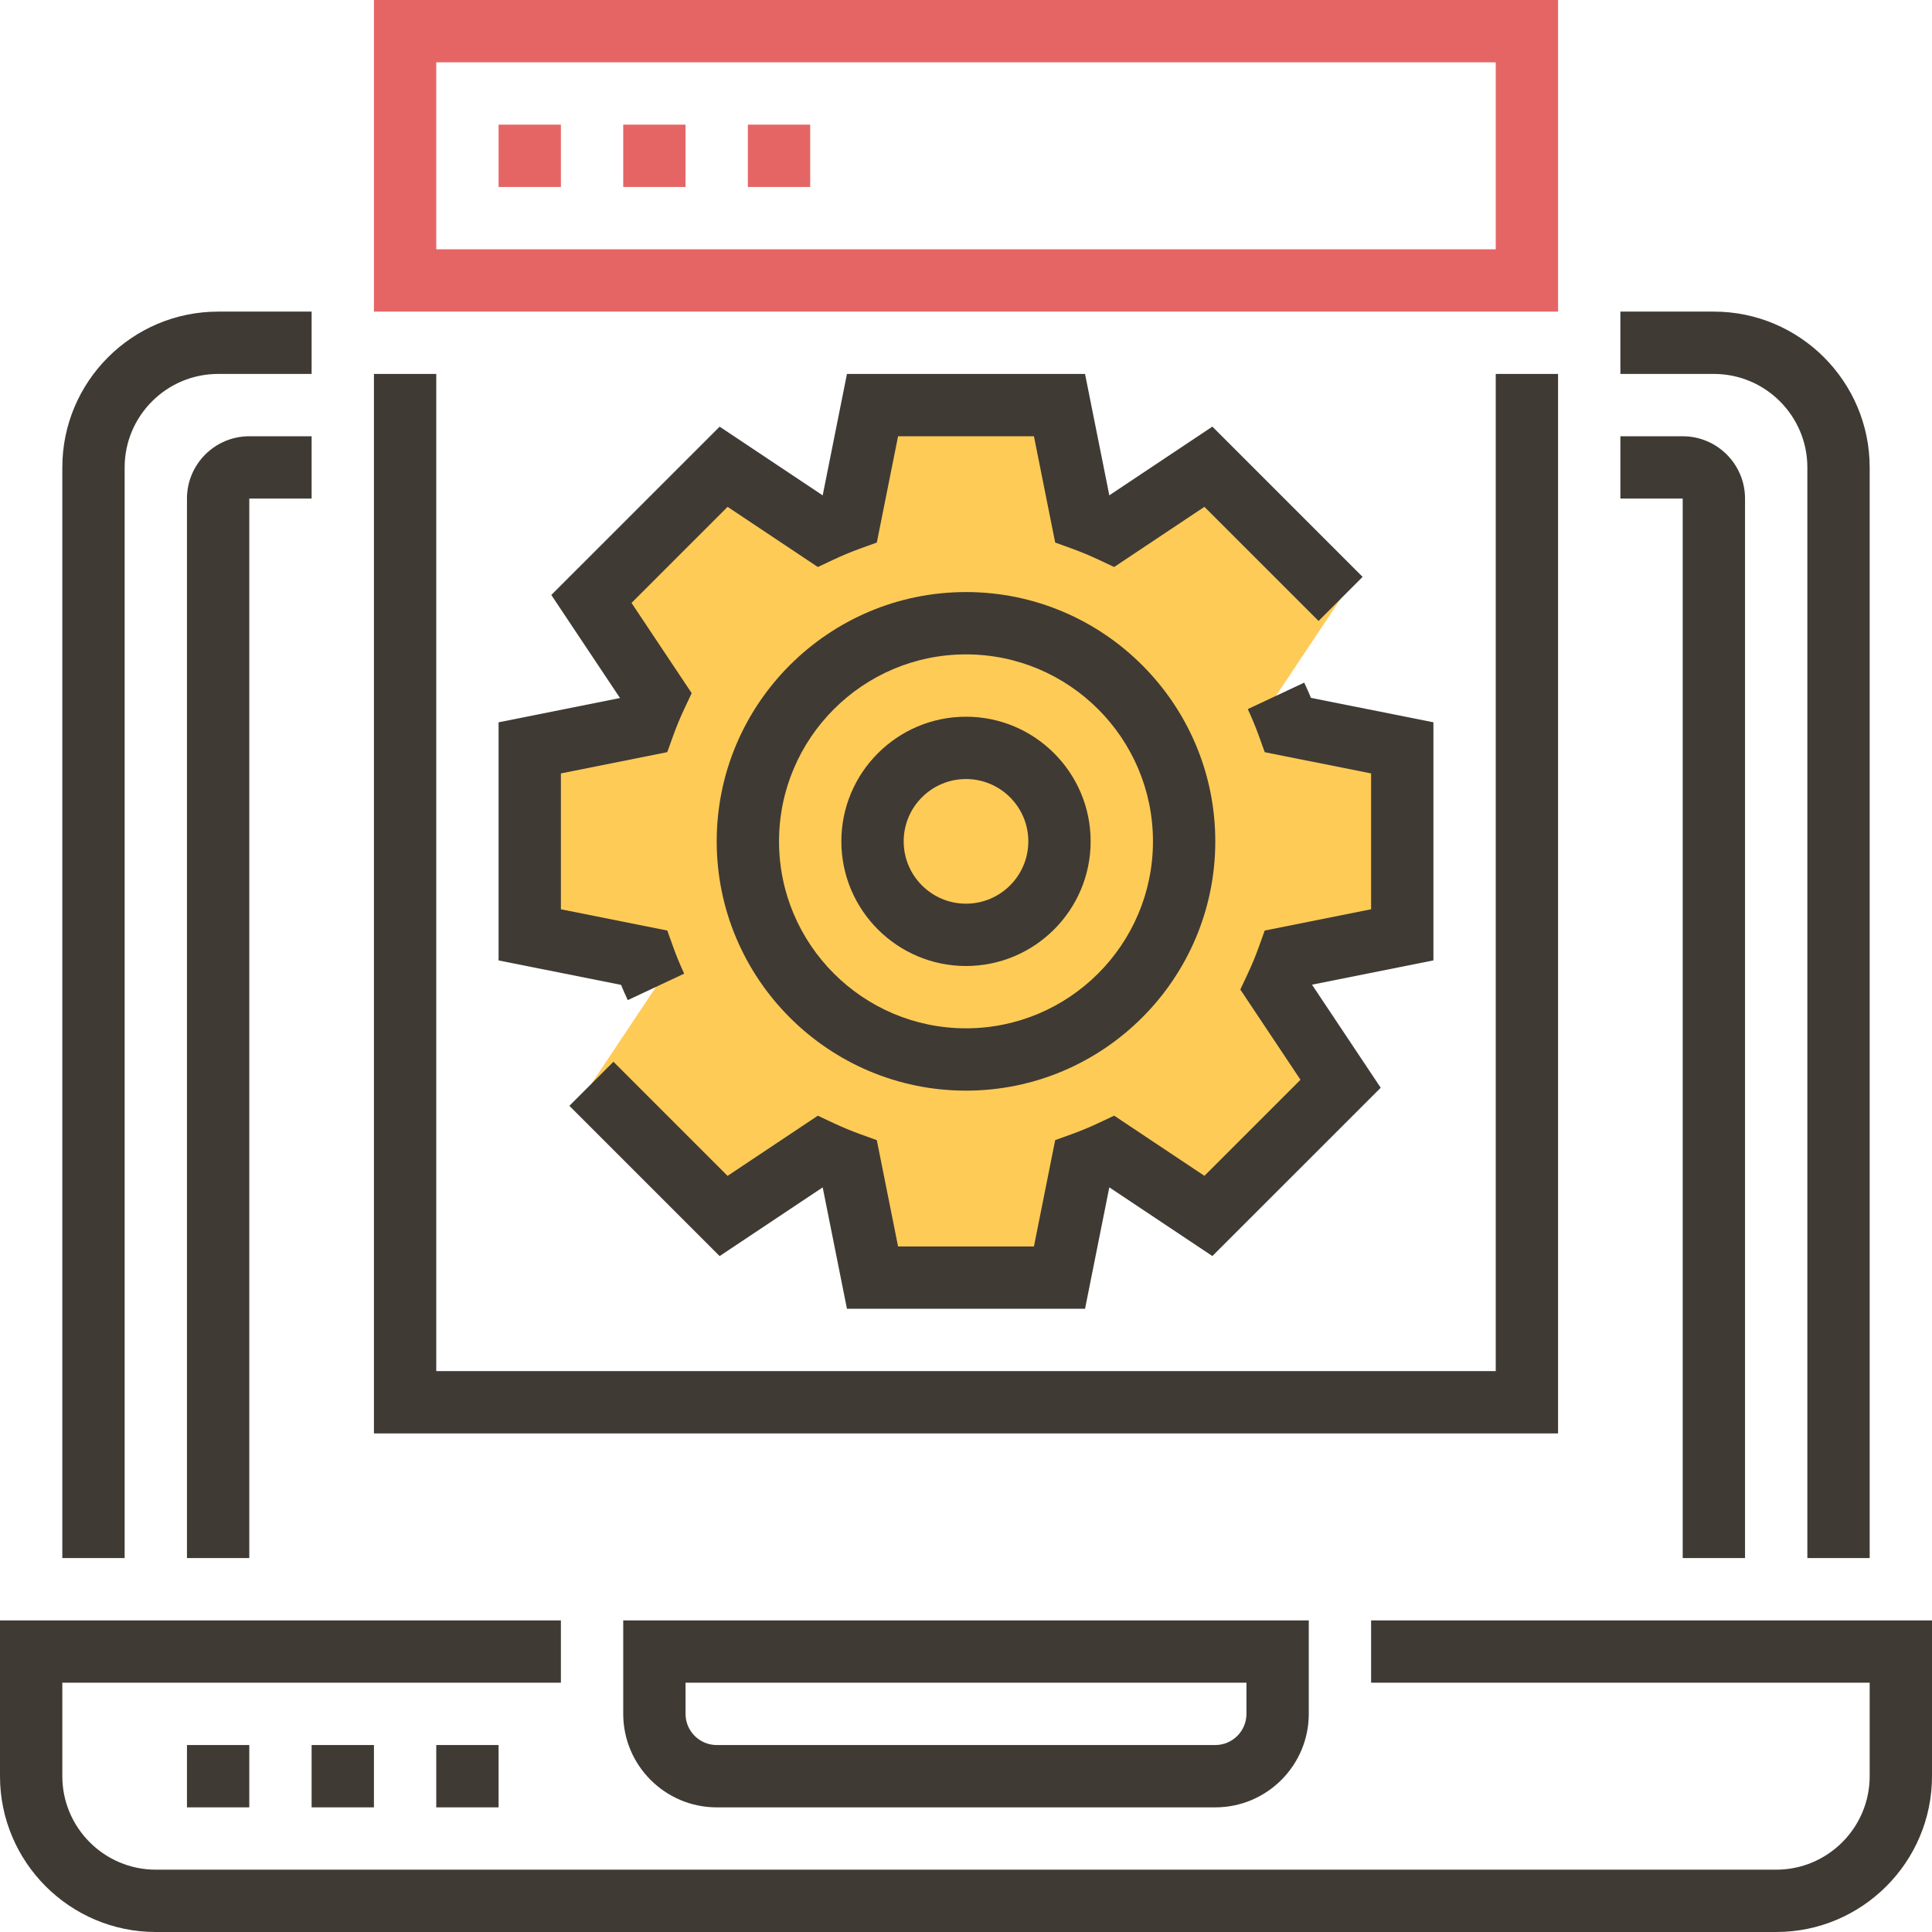<?xml version="1.0" encoding="iso-8859-1"?>
<!-- Generator: Adobe Illustrator 19.0.0, SVG Export Plug-In . SVG Version: 6.00 Build 0)  -->
<svg version="1.1" id="Capa_1" xmlns="http://www.w3.org/2000/svg" xmlns:xlink="http://www.w3.org/1999/xlink" x="0px" y="0px"
	 viewBox="0 0 496 496" style="enable-background:new 0 0 496 496;" xml:space="preserve">
<g>
	<path style="fill:#E56565;" d="M400,80H96V0h304V80z M112,64h272V16H112V64z"/>
	<rect x="128" y="32" style="fill:#E56565;" width="16" height="16"/>
	<rect x="160" y="32" style="fill:#E56565;" width="16" height="16"/>
	<rect x="192" y="32" style="fill:#E56565;" width="16" height="16"/>
</g>
<path style="fill:#FFCB57;" d="M344.168,153.776l-33.944-33.944l-24.864,16.576c-2.44-1.144-4.936-2.176-7.496-3.104L272,104h-48
	l-5.864,29.312c-2.56,0.928-5.056,1.952-7.496,3.104l-24.864-16.576l-33.944,33.944l16.576,24.864
	c-1.144,2.44-2.176,4.936-3.104,7.496L136,192v48l29.312,5.864c0.92,2.56,1.952,5.056,3.104,7.496l-16.576,24.864l33.944,33.944
	l24.864-16.576c2.44,1.144,4.936,2.176,7.496,3.104L224,328h48l5.864-29.312c2.56-0.928,5.056-1.952,7.496-3.104l24.864,16.576
	l33.944-33.944l-16.576-24.864c1.144-2.44,2.176-4.936,3.104-7.496L360,240v-48l-29.312-5.864c-0.928-2.56-1.952-5.056-3.104-7.496
	L344.168,153.776z"/>
<g>
	<path style="fill:#3F3A34;" d="M352,416v16h128v24c0,13.232-10.768,24-24,24H40c-13.232,0-24-10.768-24-24v-24h128v-16H0v40
		c0,22.056,17.944,40,40,40h416c22.056,0,40-17.944,40-40v-40H352z"/>
	<path style="fill:#3F3A34;" d="M184,464h128c13.232,0,24-10.768,24-24v-24H160v24C160,453.232,170.768,464,184,464z M176,432h144v8
		c0,4.416-3.592,8-8,8H184c-4.408,0-8-3.584-8-8V432z"/>
	<rect x="48" y="448" style="fill:#3F3A34;" width="16" height="16"/>
	<rect x="80" y="448" style="fill:#3F3A34;" width="16" height="16"/>
	<rect x="112" y="448" style="fill:#3F3A34;" width="16" height="16"/>
	<path style="fill:#3F3A34;" d="M464,120v280h16V120c0-22.056-17.944-40-40-40h-24v16h24C453.232,96,464,106.768,464,120z"/>
	<path style="fill:#3F3A34;" d="M32,120c0-13.232,10.768-24,24-24h24V80H56c-22.056,0-40,17.944-40,40v280h16V120z"/>
	<path style="fill:#3F3A34;" d="M432,400h16V128c0-8.824-7.176-16-16-16h-16v16h16V400z"/>
	<path style="fill:#3F3A34;" d="M48,128v272h16V128h16v-16H64C55.176,112,48,119.176,48,128z"/>
	<polygon style="fill:#3F3A34;" points="400,96 384,96 384,352 112,352 112,96 96,96 96,368 400,368 	"/>
	<path style="fill:#3F3A34;" d="M368,185.44l-31.44-6.28c-0.544-1.32-1.128-2.624-1.728-3.912l-14.488,6.8
		c1.04,2.224,1.976,4.496,2.824,6.824l1.528,4.24L352,198.56v34.872l-27.312,5.464l-1.528,4.248
		c-0.832,2.328-1.776,4.592-2.816,6.816l-1.92,4.08l15.448,23.168l-24.664,24.664l-23.168-15.448l-4.088,1.92
		c-2.224,1.048-4.496,1.984-6.824,2.832l-4.232,1.528L265.44,320h-34.88l-5.456-27.288l-4.232-1.528
		c-2.328-0.848-4.6-1.792-6.824-2.832l-4.088-1.92l-23.168,15.448l-29.304-29.296l-11.312,11.312l38.576,38.576l26.456-17.64
		L217.44,336h61.12l6.232-31.176l26.456,17.64l43.216-43.208l-17.64-26.464L368,246.56V185.44z"/>
	<path style="fill:#3F3A34;" d="M161.168,256.76l14.488-6.8c-1.04-2.216-1.984-4.488-2.816-6.816l-1.528-4.248L144,233.44v-34.88
		l27.304-5.464l1.528-4.24c0.84-2.328,1.776-4.592,2.824-6.824l1.92-4.08l-15.448-23.168l24.664-24.664l23.168,15.448l4.088-1.92
		c2.224-1.048,4.496-1.984,6.824-2.832l4.232-1.528L230.56,112h34.88l5.456,27.288l4.232,1.528c2.328,0.848,4.6,1.792,6.824,2.832
		l4.088,1.92l23.168-15.448l29.304,29.296l11.312-11.312l-38.576-38.576l-26.456,17.64L278.56,96h-61.12l-6.232,31.176
		l-26.456-17.64l-43.216,43.208l17.64,26.464L128,185.44v61.128l31.44,6.28C159.984,254.168,160.56,255.472,161.168,256.76z"/>
	<path style="fill:#3F3A34;" d="M248,280c35.288,0,64-28.712,64-64s-28.712-64-64-64s-64,28.712-64,64S212.712,280,248,280z
		 M248,168c26.472,0,48,21.528,48,48s-21.528,48-48,48s-48-21.528-48-48S221.528,168,248,168z"/>
	<path style="fill:#3F3A34;" d="M248,248c17.648,0,32-14.352,32-32s-14.352-32-32-32s-32,14.352-32,32S230.352,248,248,248z
		 M248,200c8.824,0,16,7.176,16,16s-7.176,16-16,16s-16-7.176-16-16S239.176,200,248,200z"/>
</g>
<g>
</g>
<g>
</g>
<g>
</g>
<g>
</g>
<g>
</g>
<g>
</g>
<g>
</g>
<g>
</g>
<g>
</g>
<g>
</g>
<g>
</g>
<g>
</g>
<g>
</g>
<g>
</g>
<g>
</g>
</svg>
